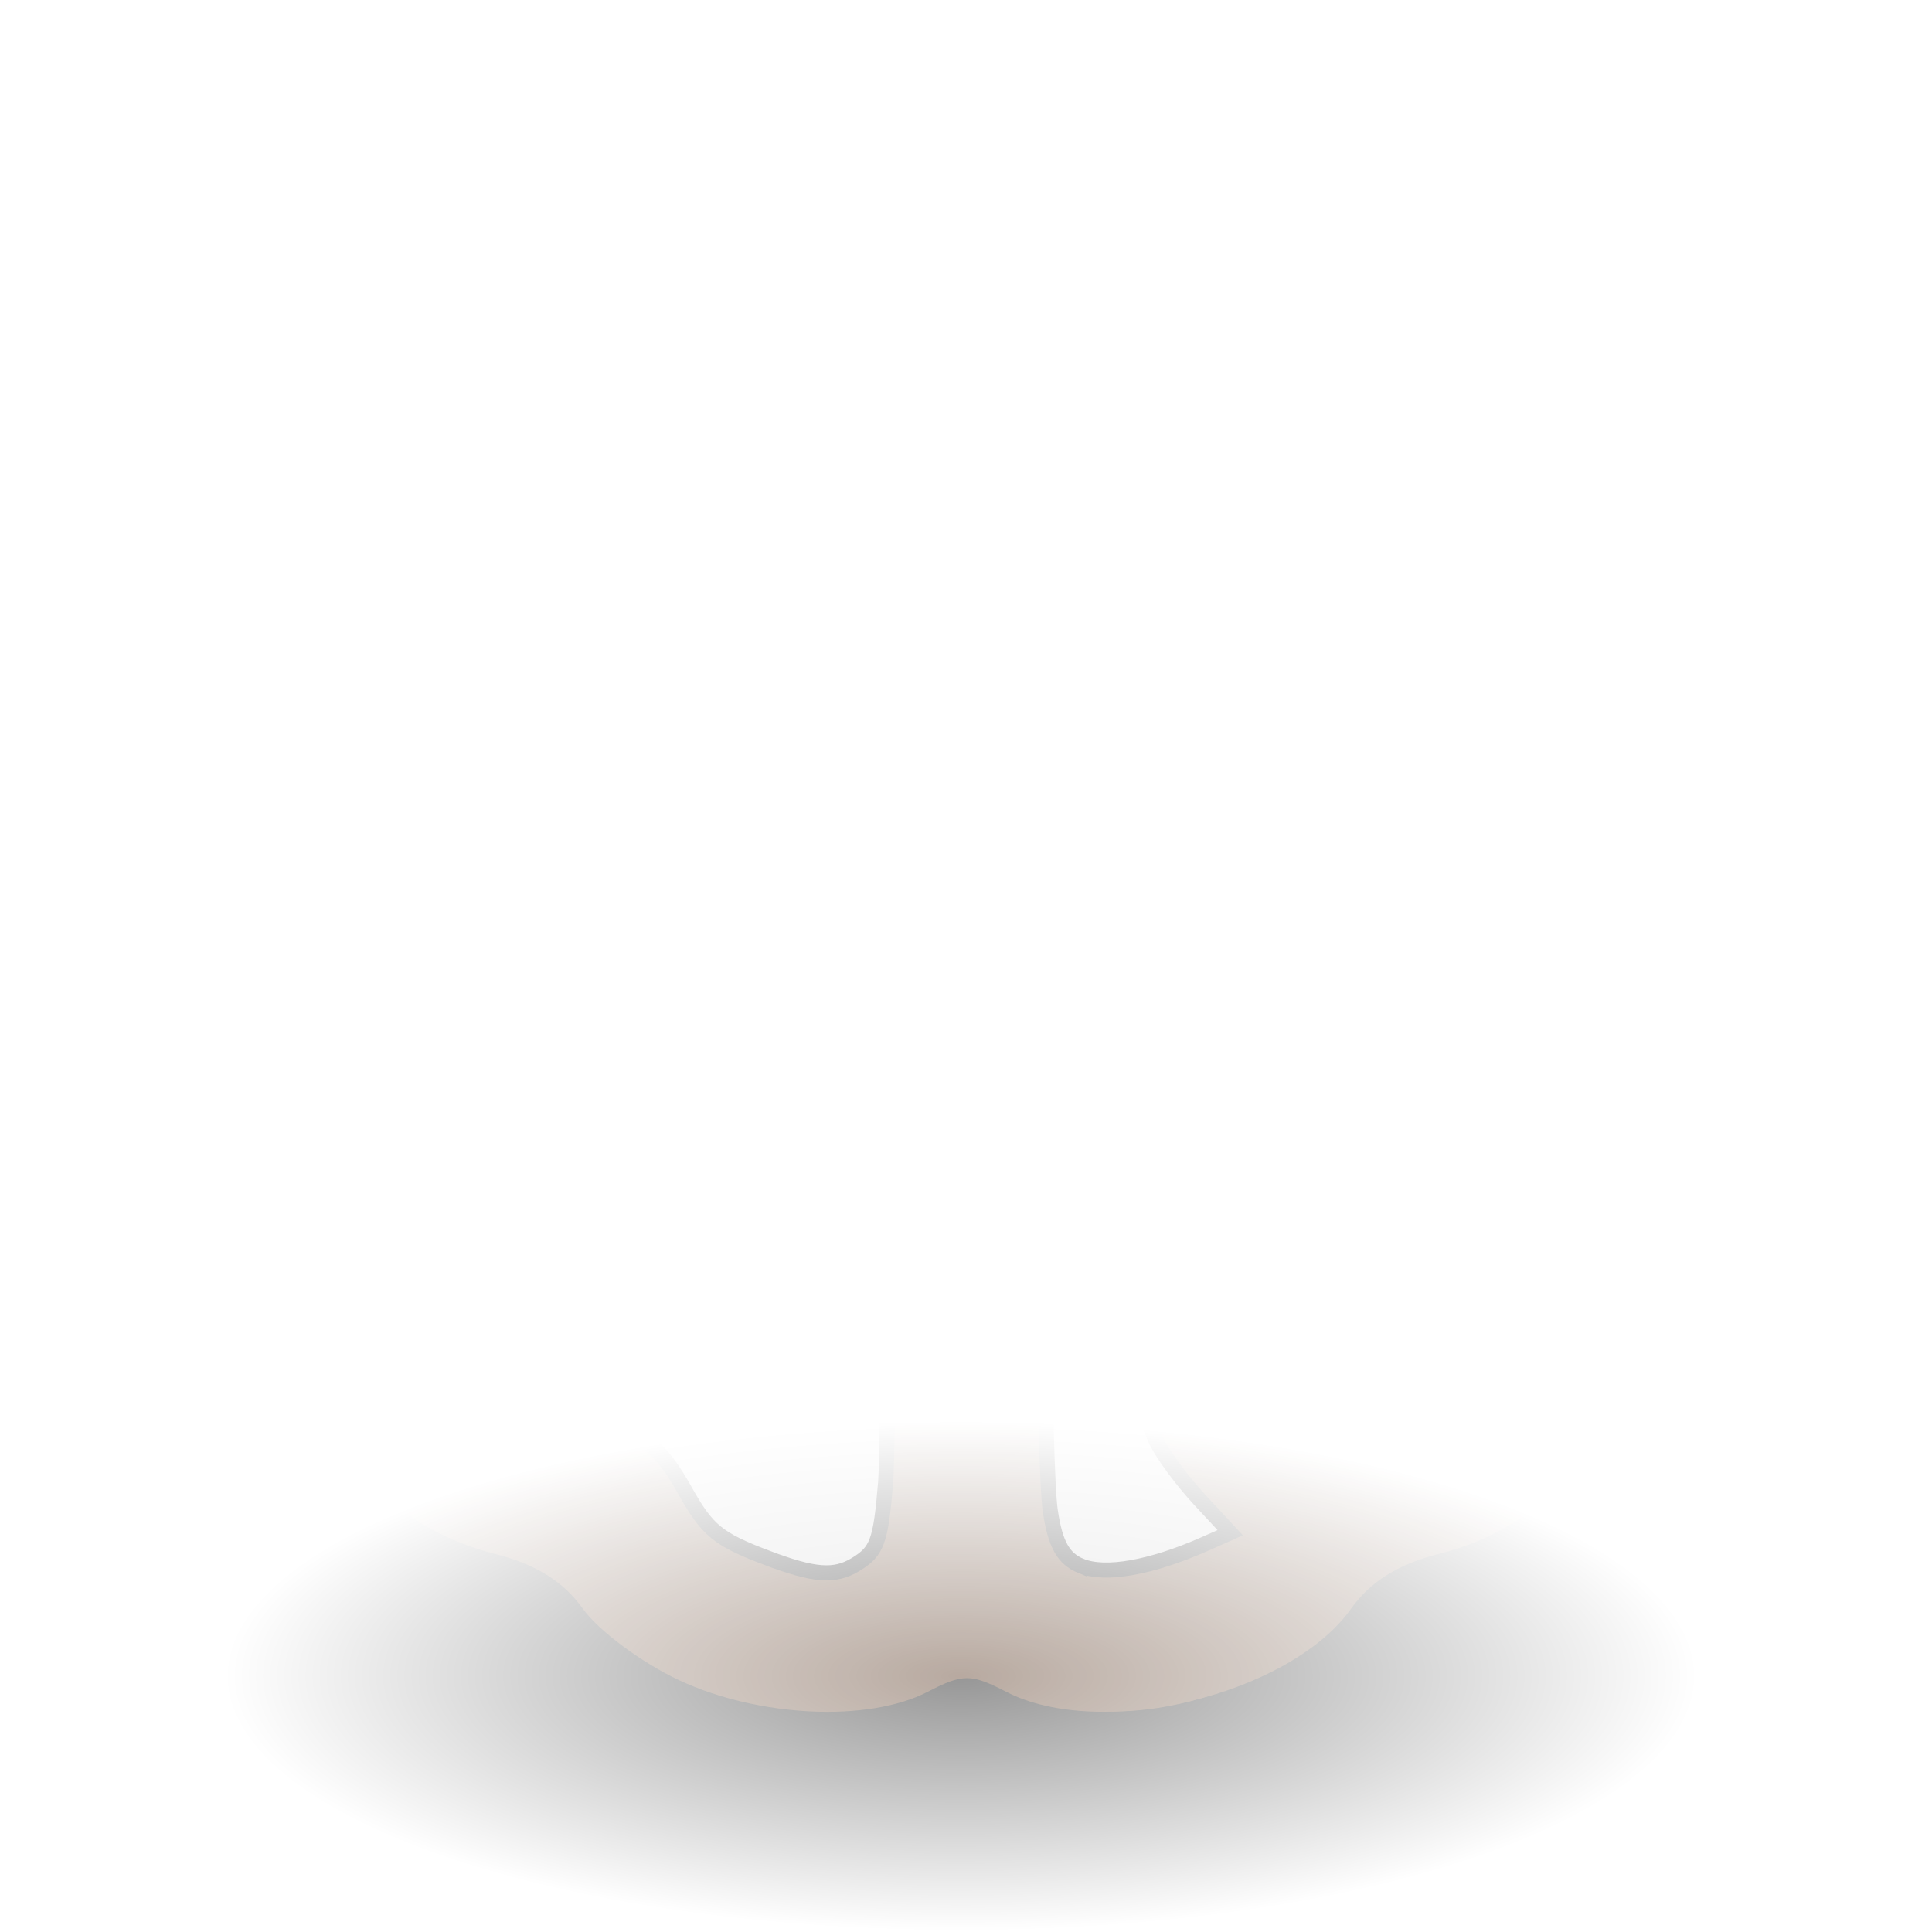 <?xml version="1.0" encoding="UTF-8" standalone="no"?>
<!-- Created with Inkscape (http://www.inkscape.org/) -->

<svg
   xmlns:dc="http://purl.org/dc/elements/1.1/"
   xmlns:cc="http://creativecommons.org/ns#"
   xmlns:rdf="http://www.w3.org/1999/02/22-rdf-syntax-ns#"
   xmlns:svg="http://www.w3.org/2000/svg"
   xmlns="http://www.w3.org/2000/svg"
   xmlns:xlink="http://www.w3.org/1999/xlink"
   xmlns:sodipodi="http://sodipodi.sourceforge.net/DTD/sodipodi-0.dtd"
   xmlns:inkscape="http://www.inkscape.org/namespaces/inkscape"
   width="48"
   height="48"
   id="svg2"
   sodipodi:version="0.32"
   inkscape:version="0.91 r13725"
   version="1.0"
   sodipodi:docname="channels_slice2D_switch_color.svg"
   inkscape:output_extension="org.inkscape.output.svg.inkscape">
  <defs
     id="defs4">
    <linearGradient
       id="linearGradient3367">
      <stop
         id="stop3369"
         offset="0"
         style="stop-color:#000000;stop-opacity:1" />
      <stop
         style="stop-color:#940000;stop-opacity:1;"
         offset="0.444"
         id="stop3371" />
      <stop
         style="stop-color:#dc0808;stop-opacity:1;"
         offset="1"
         id="stop3373" />
    </linearGradient>
    <linearGradient
       id="linearGradient3124">
      <stop
         style="stop-color:#4e1818;stop-opacity:1;"
         offset="0"
         id="stop3126" />
      <stop
         id="stop3128"
         offset="0.623"
         style="stop-color:#940000;stop-opacity:1;" />
      <stop
         id="stop3130"
         offset="1"
         style="stop-color:#dc0808;stop-opacity:1;" />
    </linearGradient>
    <linearGradient
       id="linearGradient3358">
      <stop
         style="stop-color:#000000;stop-opacity:1"
         offset="0"
         id="stop3360" />
      <stop
         id="stop3362"
         offset="0.111"
         style="stop-color:#940000;stop-opacity:1;" />
      <stop
         id="stop3364"
         offset="1"
         style="stop-color:#dc0808;stop-opacity:1;" />
    </linearGradient>
    <linearGradient
       id="linearGradient3336">
      <stop
         style="stop-color:#4e1818;stop-opacity:1;"
         offset="0"
         id="stop3338" />
      <stop
         id="stop3340"
         offset="0.458"
         style="stop-color:#940000;stop-opacity:1;" />
      <stop
         id="stop3342"
         offset="1"
         style="stop-color:#dc0808;stop-opacity:1;" />
    </linearGradient>
    <linearGradient
       id="linearGradient3300">
      <stop
         id="stop3308"
         offset="0"
         style="stop-color:#4e1818;stop-opacity:1;" />
      <stop
         style="stop-color:#940000;stop-opacity:1;"
         offset="0.236"
         id="stop3322" />
      <stop
         style="stop-color:#dc0808;stop-opacity:1;"
         offset="1"
         id="stop3304" />
    </linearGradient>
    <inkscape:perspective
       sodipodi:type="inkscape:persp3d"
       inkscape:vp_x="22.834507 : -67.351805 : 1"
       inkscape:vp_y="163.04886 : 71.233252 : 1"
       inkscape:vp_z="-116.10672 : 125.71655 : 1"
       inkscape:persp3d-origin="188.14303 : 248.03225 : 1"
       id="perspective10" />
    <linearGradient
       id="linearGradient3256"
       inkscape:collect="always">
      <stop
         id="stop3258"
         offset="0"
         style="stop-color:#000000;stop-opacity:1;" />
      <stop
         id="stop3260"
         offset="1"
         style="stop-color:#000000;stop-opacity:0;" />
    </linearGradient>
    <linearGradient
       id="linearGradient3264">
      <stop
         id="stop3266"
         offset="0"
         style="stop-color:#c9c9c9;stop-opacity:1;" />
      <stop
         style="stop-color:#f8f8f8;stop-opacity:1;"
         offset="0.25"
         id="stop3276" />
      <stop
         style="stop-color:#e2e2e2;stop-opacity:1;"
         offset="0.5"
         id="stop3272" />
      <stop
         id="stop3274"
         offset="0.75"
         style="stop-color:#b0b0b0;stop-opacity:1;" />
      <stop
         id="stop3268"
         offset="1"
         style="stop-color:#c9c9c9;stop-opacity:1;" />
    </linearGradient>
    <inkscape:perspective
       id="perspective22"
       inkscape:persp3d-origin="24 : 16 : 1"
       inkscape:vp_z="48 : 24 : 1"
       inkscape:vp_y="0 : 1000 : 0"
       inkscape:vp_x="0 : 24 : 1"
       sodipodi:type="inkscape:persp3d" />
    <radialGradient
       inkscape:collect="always"
       xlink:href="#linearGradient3256"
       id="radialGradient3385"
       gradientUnits="userSpaceOnUse"
       gradientTransform="matrix(1,0,0,0.315,0,26.813)"
       cx="25.456"
       cy="39.161"
       fx="25.456"
       fy="39.161"
       r="19.622" />
    <inkscape:perspective
       id="perspective2478"
       inkscape:persp3d-origin="372.04724 : 350.78739 : 1"
       inkscape:vp_z="744.09448 : 526.18109 : 1"
       inkscape:vp_y="6.1230318e-14 : 1000 : 0"
       inkscape:vp_x="0 : 526.18109 : 1"
       sodipodi:type="inkscape:persp3d" />
    <inkscape:path-effect
       teeth="10"
       id="path-effect3585"
       effect="gears" />
    <inkscape:path-effect
       teeth="10"
       id="path-effect3587"
       effect="gears" />
    <inkscape:path-effect
       prop_scale="1"
       id="path-effect3589"
       effect="skeletal" />
    <inkscape:path-effect
       prop_scale="1.04"
       id="path-effect3591"
       effect="bend_path" />
    <marker
       style="overflow:visible"
       id="Arrow2Sstart"
       refX="0"
       refY="0"
       orient="auto"
       inkscape:stockid="Arrow2Sstart">
      <path
         transform="matrix(0.3,0,0,0.3,-0.69,0)"
         d="M 8.719,4.034 L -2.207,0.016 L 8.719,-4.002 C 6.973,-1.63 6.983,1.616 8.719,4.034 z"
         style="font-size:12px;fill-rule:evenodd;stroke-width:0.625;stroke-linejoin:round"
         id="path3703" />
    </marker>
    <marker
       orient="auto"
       refY="0"
       refX="0"
       id="RazorWire"
       inkscape:stockid="RazorWire">
       style=&quot;overflow:visible&quot;&gt;
      <path
   d="M 0.023,-0.74 L 0.023,0.697 L -7.759,3.01 L 10.679,3.01 L 3.491,0.697 L 3.491,-0.74 L 10.741,-2.896 L -7.727,-2.896 L 0.023,-0.74 z"
   style="fill:#808080;fill-opacity:1;fill-rule:evenodd;stroke:#000000;stroke-width:0.1pt"
   transform="scale(0.8,0.8)"
   id="path3906" />
</marker>
    <marker
       style="overflow:visible"
       id="Arrow1Send"
       refX="0"
       refY="0"
       orient="auto"
       inkscape:stockid="Arrow1Send">
      <path
         transform="matrix(-0.2,0,0,-0.2,-1.2,0)"
         style="fill-rule:evenodd;stroke:#000000;stroke-width:1pt;marker-start:none"
         d="M 0,0 L 5,-5 L -12.5,0 L 5,5 L 0,0 z"
         id="path3688" />
    </marker>
    <linearGradient
       id="linearGradient3199">
      <stop
         id="stop3201"
         offset="0"
         style="stop-color:#868686;stop-opacity:1;" />
      <stop
         id="stop3203"
         offset="1"
         style="stop-color:#ffffff;stop-opacity:1;" />
    </linearGradient>
    <inkscape:perspective
       id="perspective2712"
       inkscape:persp3d-origin="372.04724 : 350.78739 : 1"
       inkscape:vp_z="744.09448 : 526.18109 : 1"
       inkscape:vp_y="6.1230318e-14 : 1000 : 0"
       inkscape:vp_x="0 : 526.18109 : 1"
       sodipodi:type="inkscape:persp3d" />
    <inkscape:path-effect
       teeth="10"
       id="path-effect2710"
       effect="gears" />
    <inkscape:path-effect
       teeth="10"
       id="path-effect2708"
       effect="gears" />
    <inkscape:path-effect
       prop_scale="1"
       id="path-effect2706"
       effect="skeletal" />
    <inkscape:path-effect
       prop_scale="1.04"
       id="path-effect2704"
       effect="bend_path" />
    <marker
       style="overflow:visible"
       id="marker2700"
       refX="0"
       refY="0"
       orient="auto"
       inkscape:stockid="Arrow2Sstart">
      <path
         transform="matrix(0.3,0,0,0.3,-0.69,0)"
         d="M 8.719,4.034 L -2.207,0.016 L 8.719,-4.002 C 6.973,-1.63 6.983,1.616 8.719,4.034 z"
         style="font-size:12px;fill-rule:evenodd;stroke-width:0.625;stroke-linejoin:round"
         id="path2702" />
    </marker>
    <marker
       orient="auto"
       refY="0"
       refX="0"
       id="marker2696"
       inkscape:stockid="RazorWire">
       style=&quot;overflow:visible&quot;&gt;
      <path
   d="M 0.023,-0.74 L 0.023,0.697 L -7.759,3.01 L 10.679,3.01 L 3.491,0.697 L 3.491,-0.74 L 10.741,-2.896 L -7.727,-2.896 L 0.023,-0.74 z"
   style="fill:#808080;fill-opacity:1;fill-rule:evenodd;stroke:#000000;stroke-width:0.1pt"
   transform="scale(0.8,0.8)"
   id="path2698" />
</marker>
    <marker
       style="overflow:visible"
       id="marker2692"
       refX="0"
       refY="0"
       orient="auto"
       inkscape:stockid="Arrow1Send">
      <path
         transform="matrix(-0.2,0,0,-0.2,-1.2,0)"
         style="fill-rule:evenodd;stroke:#000000;stroke-width:1pt;marker-start:none"
         d="M 0,0 L 5,-5 L -12.5,0 L 5,5 L 0,0 z"
         id="path2694" />
    </marker>
    <linearGradient
       id="linearGradient3198">
      <stop
         id="stop3200"
         offset="0"
         style="stop-color:#868686;stop-opacity:1;" />
      <stop
         id="stop3202"
         offset="1"
         style="stop-color:#ffffff;stop-opacity:1;" />
    </linearGradient>
    <inkscape:perspective
       id="perspective2672"
       inkscape:persp3d-origin="372.04724 : 350.78739 : 1"
       inkscape:vp_z="744.09448 : 526.18109 : 1"
       inkscape:vp_y="6.1230318e-14 : 1000 : 0"
       inkscape:vp_x="0 : 526.18109 : 1"
       sodipodi:type="inkscape:persp3d" />
    <inkscape:path-effect
       teeth="10"
       id="path-effect2670"
       effect="gears" />
    <inkscape:path-effect
       teeth="10"
       id="path-effect2668"
       effect="gears" />
    <inkscape:path-effect
       prop_scale="1"
       id="path-effect2666"
       effect="skeletal" />
    <inkscape:path-effect
       prop_scale="1.04"
       id="path-effect2664"
       effect="bend_path" />
    <marker
       style="overflow:visible"
       id="marker2660"
       refX="0"
       refY="0"
       orient="auto"
       inkscape:stockid="Arrow2Sstart">
      <path
         transform="matrix(0.3,0,0,0.3,-0.69,0)"
         d="M 8.719,4.034 L -2.207,0.016 L 8.719,-4.002 C 6.973,-1.63 6.983,1.616 8.719,4.034 z"
         style="font-size:12px;fill-rule:evenodd;stroke-width:0.625;stroke-linejoin:round"
         id="path2662" />
    </marker>
    <marker
       orient="auto"
       refY="0"
       refX="0"
       id="marker2656"
       inkscape:stockid="RazorWire">
       style=&quot;overflow:visible&quot;&gt;
      <path
   d="M 0.023,-0.74 L 0.023,0.697 L -7.759,3.01 L 10.679,3.01 L 3.491,0.697 L 3.491,-0.74 L 10.741,-2.896 L -7.727,-2.896 L 0.023,-0.74 z"
   style="fill:#808080;fill-opacity:1;fill-rule:evenodd;stroke:#000000;stroke-width:0.1pt"
   transform="scale(0.8,0.8)"
   id="path2658" />
</marker>
    <marker
       style="overflow:visible"
       id="marker2652"
       refX="0"
       refY="0"
       orient="auto"
       inkscape:stockid="Arrow1Send">
      <path
         transform="matrix(-0.2,0,0,-0.2,-1.2,0)"
         style="fill-rule:evenodd;stroke:#000000;stroke-width:1pt;marker-start:none"
         d="M 0,0 L 5,-5 L -12.5,0 L 5,5 L 0,0 z"
         id="path2654" />
    </marker>
    <linearGradient
       id="linearGradient2646">
      <stop
         id="stop2648"
         offset="0"
         style="stop-color:#868686;stop-opacity:1;" />
      <stop
         id="stop2650"
         offset="1"
         style="stop-color:#ffffff;stop-opacity:1;" />
    </linearGradient>
    <linearGradient
       inkscape:collect="always"
       xlink:href="#linearGradient3199"
       id="linearGradient2707"
       gradientUnits="userSpaceOnUse"
       x1="-482.456"
       y1="473.164"
       x2="-361.587"
       y2="473.164" />
    <linearGradient
       inkscape:collect="always"
       xlink:href="#linearGradient3199"
       id="linearGradient2709"
       gradientUnits="userSpaceOnUse"
       x1="313.025"
       y1="84.768"
       x2="446.751"
       y2="84.768" />
    <linearGradient
       inkscape:collect="always"
       xlink:href="#linearGradient3199"
       id="linearGradient2711"
       gradientUnits="userSpaceOnUse"
       x1="-364.763"
       y1="471.947"
       x2="-243.894"
       y2="471.947" />
    <linearGradient
       inkscape:collect="always"
       xlink:href="#linearGradient3199"
       id="linearGradient2713"
       gradientUnits="userSpaceOnUse"
       x1="-196.229"
       y1="441.063"
       x2="46.901"
       y2="441.063" />
    <linearGradient
       inkscape:collect="always"
       xlink:href="#linearGradient3199"
       id="linearGradient2715"
       gradientUnits="userSpaceOnUse"
       x1="-482.463"
       y1="403.972"
       x2="-361.594"
       y2="403.972" />
    <linearGradient
       inkscape:collect="always"
       xlink:href="#linearGradient3199"
       id="linearGradient2717"
       gradientUnits="userSpaceOnUse"
       x1="312.866"
       y1="11.617"
       x2="446.592"
       y2="11.617" />
    <linearGradient
       inkscape:collect="always"
       xlink:href="#linearGradient3199"
       id="linearGradient2719"
       gradientUnits="userSpaceOnUse"
       x1="-367.112"
       y1="404.158"
       x2="-246.243"
       y2="404.158" />
    <filter
       style="color-interpolation-filters:sRGB;"
       inkscape:label="Colorize"
       id="filter15874">
      <feComposite
         in2="SourceGraphic"
         operator="arithmetic"
         k1="0"
         k2="1"
         result="composite1"
         id="feComposite15876" />
      <feColorMatrix
         in="composite1"
         values="1"
         type="saturate"
         result="colormatrix1"
         id="feColorMatrix15878" />
      <feFlood
         flood-opacity="1"
         flood-color="rgb(158,67,0)"
         result="flood1"
         id="feFlood15880" />
      <feBlend
         in="flood1"
         in2="colormatrix1"
         mode="multiply"
         result="blend1"
         id="feBlend15882" />
      <feBlend
         in2="blend1"
         mode="screen"
         result="blend2"
         id="feBlend15884" />
      <feColorMatrix
         in="blend2"
         values="1"
         type="saturate"
         result="colormatrix2"
         id="feColorMatrix15886" />
      <feComposite
         in="colormatrix2"
         in2="SourceGraphic"
         operator="in"
         k2="1"
         result="composite2"
         id="feComposite15888" />
    </filter>
  </defs>
  <sodipodi:namedview
     id="base"
     pagecolor="#ffffff"
     bordercolor="#666666"
     borderopacity="1.0"
     inkscape:pageopacity="0.0"
     inkscape:pageshadow="2"
     inkscape:zoom="4.9272863"
     inkscape:cx="-27.193028"
     inkscape:cy="-19.671872"
     inkscape:document-units="px"
     inkscape:current-layer="layer2"
     showgrid="false"
     inkscape:window-width="1920"
     inkscape:window-height="1025"
     inkscape:window-x="-2"
     inkscape:window-y="32"
     inkscape:window-maximized="1" />
  <g
     inkscape:groupmode="layer"
     id="layer2"
     inkscape:label="icono"
     style="display:inline">
    <path
       sodipodi:type="arc"
       style="opacity:0.409;fill:url(#radialGradient3385);fill-opacity:1;fill-rule:nonzero;stroke:none;stroke-width:1.018;stroke-linecap:butt;stroke-linejoin:miter;marker:none;marker-start:none;marker-mid:none;marker-end:none;stroke-miterlimit:4;stroke-dasharray:none;stroke-dashoffset:0;stroke-opacity:1;visibility:visible;display:inline;overflow:visible"
       id="path3374"
       sodipodi:cx="25.455845"
       sodipodi:cy="39.161163"
       sodipodi:rx="19.622213"
       sodipodi:ry="6.1871843"
       d="M 45.078,39.161 A 19.622,6.187 0 1 1 5.834,39.161 A 19.622,6.187 0 1 1 45.078,39.161 z"
       transform="matrix(0.933,0,0,1.025,0.124,1.513)" />
    <g
       id="g12896"
       transform="matrix(0.331,0,0,0.331,77.515,11.362)"
       style="filter:url(#filter15874)">
      <g
         transform="translate(-216.355,24.685)"
         id="g12860"
         style="fill:#502d16">
        <path
           inkscape:connector-curvature="0"
           id="path12866"
           d="M 33.151,67.106 C 30.346,65.8 27.092,63.385 25.921,61.739 24.472,59.705 22.37,58.39 19.355,57.631 11.219,55.582 5.994,49.38 5.333,40.986 c -0.274,-3.482 -1.176,-5.4 -4.013,-8.541 -2.013,-2.228 -4.089,-5.181 -4.615,-6.563 C -4.768,22.008 -4.427,12.984 -2.64,8.517 -1.148,4.787 -1.157,4.022 -2.772,-1.943 -5.214,-10.966 -4.479,-22.247 -1.007,-29 c 3.143,-6.113 6.704,-9.573 13.257,-12.879 2.75,-1.387 5.831,-3.786 6.846,-5.33 4.802,-7.303 15.668,-11.796 26.324,-10.884 8.492,0.727 10.168,0.727 18.66,0 10.656,-0.912 21.522,3.58 26.324,10.884 1.015,1.544 4.096,3.943 6.846,5.33 6.553,3.306 10.114,6.766 13.257,12.879 3.472,6.753 4.207,18.034 1.765,27.057 -1.615,5.965 -1.624,6.73 -0.132,10.46 1.787,4.467 2.128,13.492 0.655,17.366 -0.525,1.382 -2.602,4.335 -4.615,6.563 -2.837,3.14 -3.739,5.059 -4.013,8.541 -0.661,8.394 -5.886,14.596 -14.022,16.644 -3.015,0.759 -5.117,2.075 -6.565,4.109 -4.614,6.48 -18.797,9.897 -25.879,6.235 -2.645,-1.368 -3.256,-1.368 -5.901,0 -4.449,2.301 -12.664,1.918 -18.649,-0.868 z m 14.158,-9.026 c 1.878,-1.374 1.941,-3.095 1.941,-52.917 0,-28.323 -0.376,-51.872 -0.835,-52.33 -1.492,-1.487 -10.231,-0.595 -14.249,1.456 -4.215,2.151 -7.083,4.897 -8.845,8.468 C 24.712,-36.009 23.13,-34.55 21.805,-34 c -10.686,4.435 -14.229,8.321 -15.362,16.85 -0.531,3.997 0.456,12.133 1.613,13.289 0.308,0.308 2.178,0.026 4.155,-0.626 4.707,-1.553 15.886,-1.433 19.326,0.208 3.074,1.467 4.172,5.918 2.081,8.438 C 32.586,5.402 30.99,5.57 25.278,5.035 14.633,4.037 8.747,7.085 6.71,14.648 c -1.371,5.093 0.542,9.497 6.006,13.825 l 4.224,3.345 -0.664,5.317 c -0.592,4.74 -0.407,5.574 1.704,7.685 1.592,1.592 4.085,2.596 7.608,3.063 4.478,0.594 5.524,1.162 7.197,3.905 1.076,1.766 2.077,3.564 2.223,3.996 0.269,0.795 7.35,3.589 9.301,3.67 0.582,0.024 1.932,-0.595 3,-1.376 z M 32.445,44.266 c -0.961,-0.703 -2.382,-3.683 -3.157,-6.623 -1.619,-6.136 -3.523,-8.583 -8.755,-11.253 -4.291,-2.19 -5.919,-4.655 -5.113,-7.74 1.19,-4.55 7.702,-4.036 14.495,1.145 4.943,3.77 8.349,9.242 9.713,15.603 C 40.545,39.677 39.508,44.5 37.671,44.5 c -0.417,0 -1.37,0.235 -2.118,0.522 -0.748,0.287 -2.147,-0.053 -3.108,-0.756 z M 21.202,-16.933 c -2.041,-3.115 -0.552,-6.3 3.327,-7.116 5.501,-1.158 8.912,-3.291 10.188,-6.371 1.406,-3.395 5.277,-5.041 7.938,-3.376 2.621,1.64 2.492,6.708 -0.284,11.105 -4.722,7.479 -17.724,11.017 -21.169,5.759 z m 50.849,74.256 2.801,-1.108 -2.429,-2.608 c -3.548,-3.81 -4.629,-6.383 -4.822,-11.475 -0.192,-5.069 1.335,-7.64 4.521,-7.617 3.358,0.024 4.368,1.145 6.31,7.002 1.791,5.401 1.881,5.487 6.056,5.79 3.461,0.251 4.712,-0.166 6.819,-2.274 2.347,-2.347 2.52,-3.062 1.916,-7.897 l -0.664,-5.317 4.224,-3.345 c 4.512,-3.574 7.425,-8.954 6.472,-11.955 -0.539,-1.697 -1.033,-1.602 -6.593,1.266 C 89.466,21.496 82.08,22.014 78.791,19.037 74.679,15.315 77.585,10.5 83.945,10.5 95.193,10.5 102.89,0.755 102.996,-13.619 103.076,-24.609 99.797,-28.978 87.695,-34 c -1.325,-0.55 -2.908,-2.009 -3.516,-3.243 -1.762,-3.571 -4.63,-6.317 -8.845,-8.468 -4.017,-2.05 -12.757,-2.943 -14.249,-1.456 -0.459,0.458 -0.835,24.007 -0.835,52.33 0,50.342 0.045,51.53 2,52.962 2.034,1.489 4.525,1.286 9.801,-0.801 z M 82.25,-6.046 c -6.385,-3.363 -10.296,-8.372 -12.336,-15.802 -0.95,-3.461 -0.821,-4.084 1.279,-6.185 3.465,-3.465 6.227,-2.26 8.985,3.92 3.025,6.776 5.396,8.689 11.735,9.466 4.286,0.526 5.513,1.117 6.521,3.139 1.001,2.008 0.984,2.88 -0.088,4.5 -1.775,2.684 -11.7,3.278 -16.095,0.963 z"
           style="fill-opacity:1;fill:#502d16" />
        <path
           inkscape:connector-curvature="0"
           id="path12864"
           d="M 35.059,67.857 C 32.754,67.041 29.288,64.625 27.358,62.488 25.245,60.149 22.337,58.194 20.049,57.574 11.353,55.216 5.75,48.706 5.75,40.961 c 0,-2.96 -0.819,-4.625 -3.937,-8.008 C -4.412,26.199 -5.934,15.592 -1.819,7.634 -0.435,4.956 -0.436,4.231 -1.837,0.331 c -2.471,-6.881 -2.935,-17.521 -1.047,-24.016 1.956,-6.727 8.655,-14.678 14.926,-17.713 2.336,-1.131 5.917,-4.054 7.958,-6.495 5.004,-5.987 12.845,-9.736 21.682,-10.369 4.993,-0.357 7.698,-0.07 9.961,1.06 2.807,1.4 3.408,1.4 6.214,0 2.264,-1.129 4.968,-1.417 9.961,-1.06 8.837,0.632 16.678,4.382 21.682,10.369 2.041,2.442 5.622,5.364 7.958,6.495 6.271,3.036 12.97,10.986 14.926,17.713 1.888,6.495 1.424,17.136 -1.047,24.016 -1.401,3.901 -1.403,4.626 -0.018,7.304 4.115,7.957 2.593,18.564 -3.632,25.318 -3.118,3.383 -3.937,5.048 -3.937,8.008 0,7.746 -5.603,14.255 -14.299,16.613 -2.283,0.619 -5.194,2.574 -7.295,4.9 -5.786,6.405 -16.719,8.87 -24.004,5.413 -3.13,-1.485 -3.672,-1.485 -6.802,0 -4.152,1.97 -10.68,1.959 -16.29,-0.029 z m 13.12,-9.929 c 1.387,-1.387 1.571,-7.438 1.571,-51.435 0,-31.708 -0.374,-50.847 -1.027,-52.566 -0.986,-2.594 -1.248,-2.679 -6.547,-2.132 -6.996,0.722 -13.979,4.701 -16.116,9.182 -1.578,3.308 -2.793,4.186 -9.064,6.544 -7.378,2.775 -11.988,11.969 -10.854,21.643 0.982,8.375 1.019,8.414 6.303,6.614 3.255,-1.109 6.533,-1.382 11.544,-0.962 9.573,0.803 13.231,4.297 9.182,8.771 -1.33,1.469 -2.747,1.657 -8.953,1.188 -9.324,-0.705 -12.733,0.616 -16.005,6.199 -4.129,7.045 -2.654,13.444 4.002,17.371 1.945,1.148 3.587,2.889 3.648,3.87 0.061,0.981 0.174,3.98 0.25,6.664 0.166,5.82 2.604,8.206 9.607,9.402 3.695,0.631 4.931,1.448 7.162,4.733 4.027,5.929 11.79,8.423 15.299,4.914 z M 31.307,42.277 c -0.856,-1.222 -1.576,-3.135 -1.599,-4.25 -0.078,-3.781 -3.506,-8.544 -8.491,-11.799 -6.021,-3.931 -7.26,-7.955 -3.042,-9.877 4.845,-2.207 14.487,4.135 18.629,12.253 2.538,4.976 3.437,11.108 2.018,13.761 -1.508,2.817 -5.512,2.769 -7.515,-0.089 z m -8.807,-57.858 c -1.78,-1.037 -2.231,-3.504 -1.153,-6.311 0.328,-0.855 2.241,-1.851 4.25,-2.213 5.297,-0.955 6.886,-2.012 9.681,-6.439 2.705,-4.286 5.266,-5.021 7.994,-2.293 2.172,2.172 1.321,6.544 -2.163,11.112 -4.354,5.708 -13.929,8.87 -18.608,6.145 z M 71.282,58.051 c 3.726,-1.557 4.365,-2.95 1.967,-4.292 -2.403,-1.345 -5.499,-8.354 -5.499,-12.448 0,-7.15 8.064,-8.861 9.581,-2.033 1.23,5.532 1.621,6.307 3.957,7.838 1.946,1.275 3.016,1.355 5.803,0.436 5.442,-1.796 7.015,-4.202 6.387,-9.772 -0.634,-5.625 0.282,-7.717 4.285,-9.787 1.624,-0.84 3.636,-2.847 4.47,-4.461 1.509,-2.918 2.041,-8.175 0.94,-9.277 -0.318,-0.318 -2.746,0.771 -5.397,2.419 -3.444,2.141 -6.556,3.154 -10.905,3.548 -6.699,0.607 -9.131,-0.487 -9.105,-4.095 0.024,-3.394 1.374,-4.662 5.566,-5.228 7.233,-0.977 8.367,-1.415 12.068,-4.664 6.565,-5.764 9.822,-17.575 7.363,-26.699 -1.522,-5.647 -7.202,-11.472 -12.606,-12.927 -3.135,-0.844 -4.519,-1.967 -6.274,-5.089 -2.914,-5.184 -9.384,-8.984 -16.557,-9.724 -5.299,-0.547 -5.561,-0.462 -6.547,2.132 -0.653,1.718 -1.027,20.858 -1.027,52.566 0,43.997 0.185,50.048 1.571,51.435 1.96,1.96 5.459,2.003 9.961,0.122 z M 83.797,-5.805 C 73.55,-9.072 65.346,-27.105 73.208,-29.079 c 3.354,-0.842 4.3,-0.025 6.979,6.033 2.813,6.361 5.659,8.546 11.13,8.546 5.023,0 7.986,2.66 7.062,6.34 -0.919,3.661 -7.268,4.687 -14.582,2.355 z"
           style="fill-opacity:1;fill:#502d16" />
        <path
           inkscape:connector-curvature="0"
           id="path12862"
           d="M 34.241,66.635 C 32.037,65.633 28.812,63.196 27.076,61.218 25.017,58.873 22.67,57.388 20.329,56.949 12.121,55.409 4.659,45.987 6.018,38.878 6.42,36.774 5.892,35.649 3.597,33.718 -3.005,28.163 -5.4,16.252 -1.474,8.5 0.227,5.14 0.224,4.759 -1.544,-1 -6.454,-16.988 -1.598,-33.155 9.939,-39.231 c 2.891,-1.523 7.294,-4.954 9.784,-7.624 2.49,-2.671 6.625,-5.921 9.189,-7.222 5.98,-3.036 14.915,-4.473 19.708,-3.171 4.584,1.245 7.675,1.245 12.259,0 4.793,-1.302 13.729,0.135 19.708,3.171 2.564,1.302 6.699,4.552 9.189,7.222 2.49,2.671 6.893,6.101 9.784,7.624 5.701,3.002 10.415,9.145 12.251,15.96 1.586,5.892 1.248,15.707 -0.767,22.271 -1.769,5.759 -1.771,6.14 -0.07,9.5 3.926,7.752 1.53,19.663 -5.072,25.218 -2.295,1.931 -2.823,3.056 -2.421,5.159 1.359,7.11 -6.102,16.531 -14.311,18.071 -2.34,0.439 -4.687,1.924 -6.746,4.269 -1.736,1.978 -4.961,4.415 -7.166,5.417 -4.915,2.233 -13.573,2.4 -17.558,0.339 -2.645,-1.368 -3.256,-1.368 -5.901,0 -3.985,2.061 -12.643,1.893 -17.558,-0.339 z m 14.259,-8.413 c 0.972,-0.752 1.25,-12.63 1.25,-53.37 l 0,-52.402 -2.25,-0.855 c -2.407,-0.915 -9.593,-0.042 -13.836,1.68 -3.231,1.312 -8.914,6.906 -8.914,8.775 0,1.406 -4.861,4.449 -7.106,4.449 -2.53,0 -8.213,5.468 -10.088,9.706 -2.192,4.956 -2.662,15.061 -0.91,19.576 1.076,2.773 1.09,2.777 4.288,1.123 3.357,-1.736 12.906,-2.274 18.345,-1.034 3.83,0.873 5.481,3.372 4.313,6.528 -0.849,2.296 -1.121,2.352 -8.304,1.701 -8.748,-0.793 -12.738,0.473 -16.834,5.341 -2.185,2.597 -2.699,4.204 -2.681,8.386 0.024,5.674 1.304,7.858 6.826,11.65 3.281,2.253 3.335,2.407 2.677,7.666 -0.63,5.041 -0.489,5.548 2.325,8.362 2.167,2.167 3.948,2.996 6.438,2.996 3.69,0 8.712,3.199 8.712,5.55 0,1.806 4.145,4.517 8.275,5.412 3.361,0.728 5.361,0.396 7.475,-1.239 z M 32.413,43.02 C 31.599,42.206 30.621,39.694 30.24,37.439 29.435,32.679 25.066,27.218 20.22,24.919 c -3.848,-1.826 -4.882,-3.781 -3.432,-6.491 2.307,-4.311 11.945,-0.405 17.466,7.079 2.178,2.952 5.495,11.508 5.495,14.175 0,1.121 -3.782,4.818 -4.929,4.818 -0.511,0 -1.595,-0.666 -2.409,-1.48 z M 21.851,-17.312 c -1.661,-3.104 -0.328,-5.056 4.252,-6.227 2.281,-0.583 4.69,-1.242 5.354,-1.463 0.664,-0.222 2.333,-2.187 3.709,-4.367 3.054,-4.837 3.495,-5.119 6.333,-4.047 4.501,1.701 1.701,10.304 -4.959,15.237 -1.636,1.212 -4.864,2.185 -8.153,2.458 -4.719,0.391 -5.59,0.179 -6.538,-1.592 z M 73.524,57.621 C 76.118,56.233 76.398,54.686 74.207,53.845 72.343,53.13 69.274,47.233 68.411,42.709 67.649,38.71 69.41,35.5 72.368,35.5 c 2.721,0 4.202,1.801 5.013,6.095 0.945,5.004 3.037,6.905 7.601,6.905 3.023,0 4.608,-0.687 6.918,-2.996 2.814,-2.814 2.955,-3.321 2.325,-8.362 -0.657,-5.259 -0.603,-5.413 2.677,-7.666 5.542,-3.806 6.801,-5.969 6.826,-11.727 0.012,-2.888 -0.233,-5.25 -0.544,-5.25 -0.312,0 -2.091,1.163 -3.955,2.584 C 95.727,17.755 88.11,20.5 84.202,20.5 c -1.227,0 -3.276,-0.847 -4.555,-1.883 -2.052,-1.661 -2.185,-2.19 -1.132,-4.5 C 79.475,12.009 80.398,11.5 83.261,11.5 c 8.234,0 16.369,-6.11 19.106,-14.351 4.692,-14.126 -1.121,-28.735 -12.384,-31.123 -2.25,-0.477 -3.759,-1.644 -4.847,-3.747 -1.918,-3.709 -6.005,-7.639 -9.386,-9.027 -4.142,-1.7 -11.355,-2.567 -13.759,-1.653 l -2.259,0.858 0.259,52.742 0.259,52.742 2.322,1.158 c 2.453,1.223 7.07,0.6 10.951,-1.478 z m 8.03,-65.162 c -4.434,-2.342 -8.23,-7.082 -10.246,-12.796 -1.618,-4.587 -1.25,-6.723 1.405,-8.144 2.403,-1.286 5.712,1.223 6.531,4.954 0.987,4.494 5.52,8.767 10.085,9.506 7.442,1.205 8.184,1.505 8.713,3.526 0.292,1.116 -0.137,2.696 -0.952,3.511 -2.156,2.156 -10.998,1.839 -15.536,-0.558 z"
           style="fill-opacity:1;fill:#502d16" />
      </g>
      <path
         inkscape:connector-curvature="0"
         id="path12892"
         d="m -176.676,82.581 c -3.608,-1.373 -4.415,-2.033 -6.056,-4.959 -2.069,-3.689 -3.272,-4.496 -7.735,-5.185 -8.387,-1.297 -10.415,-4.279 -9.092,-13.37 0.21,-1.444 0.259,-2.728 0.109,-2.853 -0.15,-0.125 -1.307,-1.033 -2.571,-2.019 -3.336,-2.601 -5.919,-5.475 -6.957,-7.741 -2.25,-4.915 0.251,-12.091 5.143,-14.753 3.091,-1.682 6.078,-2.093 13.159,-1.812 4.535,0.18 6.431,0.134 7.002,-0.172 2.133,-1.141 2.849,-4.903 1.355,-7.119 -1.96,-2.908 -5.047,-3.674 -13.83,-3.43 -4.551,0.126 -6.285,0.324 -8.628,0.984 -2.524,0.711 -2.998,0.756 -3.4,0.324 -1.389,-1.491 -2.103,-11.157 -1.129,-15.285 1.474,-6.25 5.155,-10.088 12.967,-13.519 3.383,-1.486 4.045,-2.055 6.208,-5.34 3.929,-5.966 9.194,-8.768 17.278,-9.196 5.192,-0.275 4.863,-0.831 5.171,8.768 0.375,11.708 0.35,86.464 -0.03,91.066 -0.367,4.43 -0.628,5.143 -2.246,6.13 -1.583,0.965 -3.13,0.845 -6.718,-0.52 l 1e-5,0 z m -2.717,-13.065 c 2.399,-0.715 3.009,-1.985 2.992,-6.232 -0.022,-5.676 -2.396,-11.221 -6.839,-15.977 -4.082,-4.369 -9.012,-7.057 -13.039,-7.108 -2.672,-0.034 -3.904,0.71 -4.645,2.804 -1.12,3.167 0.352,5.449 5.451,8.45 4.833,2.844 6.389,4.812 7.962,10.068 1.314,4.392 2.615,6.955 3.936,7.761 1.378,0.84 2.03,0.876 4.182,0.235 z m -5.279,-59.835 c 5.106,-1.515 9.514,-4.9 11.466,-8.806 2.71,-5.422 1.66,-10.223 -2.336,-10.674 -2.638,-0.297 -4.782,1.061 -6.254,3.963 -1.445,2.849 -4.493,4.896 -8.96,6.018 -3.066,0.77 -4.466,1.657 -5.133,3.254 -0.433,1.037 -0.465,1.564 -0.156,2.596 0.512,1.708 1.664,3.131 3.01,3.717 1.507,0.656 6.048,0.619 8.363,-0.067 z"
         style="opacity:1;fill:#cccccc;fill-opacity:1;stroke:#000000;stroke-width:1.131;stroke-linecap:round;stroke-miterlimit:4;stroke-dasharray:none;stroke-opacity:1" />
      <path
         inkscape:connector-curvature="0"
         id="path12894"
         d="m -153.053,83.208 c -1.316,-0.538 -1.925,-1.629 -2.293,-4.104 -0.994,-6.676 -0.688,-99.337 0.334,-101.248 0.353,-0.659 0.716,-0.734 3.539,-0.734 7.902,0 14.487,3.14 18.005,8.585 2.492,3.857 2.717,4.047 7.618,6.437 3.7,1.805 5.216,2.773 7.162,4.574 3.894,3.605 5.061,6.868 5.052,14.128 -0.017,14.377 -7.77,24.21 -19.123,24.252 -6.123,0.023 -8.955,4.975 -4.927,8.614 1.831,1.654 3.692,2.12 7.614,1.906 3.668,-0.2 6.149,-0.951 11.448,-3.468 4.995,-2.373 5.478,-2.317 5.433,0.631 -0.048,3.199 -2.828,7.188 -7.894,11.326 l -2.874,2.348 0.22,1.434 c 0.121,0.789 0.32,3.206 0.441,5.372 l 0.221,3.939 -1.73,1.857 c -0.952,1.022 -2.242,2.073 -2.868,2.337 -1.351,0.57 -4.693,0.624 -6.555,0.107 -1.626,-0.452 -2.108,-1.156 -3.394,-4.961 -2.015,-5.961 -3.202,-7.394 -6.125,-7.394 -2.219,0 -3.577,0.71 -4.309,2.252 -1.348,2.84 -1.012,8.981 0.682,12.477 0.486,1.003 1.93,2.954 3.208,4.334 l 2.324,2.51 -1.917,0.848 c -4.035,1.784 -7.461,2.389 -9.292,1.639 z m 32.986,-63.997 c 2.847,-1.253 3.727,-3.78 2.194,-6.295 -1.052,-1.725 -2.465,-2.392 -6.46,-3.047 -6.477,-1.063 -8.325,-2.528 -11.687,-9.267 -1.937,-3.881 -3.053,-5.272 -4.657,-5.801 -0.993,-0.328 -1.437,-0.293 -2.455,0.19 -1.517,0.72 -3.633,2.997 -3.947,4.247 -0.337,1.343 0.762,5.151 2.597,8.997 1.324,2.775 2.07,3.819 4.294,6.01 4.784,4.714 8.188,6.077 14.712,5.891 2.779,-0.079 3.937,-0.277 5.409,-0.926 z"
         style="opacity:1;fill:#cccccc;fill-opacity:1;stroke:#000000;stroke-width:1.131;stroke-linecap:round;stroke-miterlimit:4;stroke-dasharray:none;stroke-opacity:1" />
    </g>
  </g>
  <g
     inkscape:label="rueda"
     inkscape:groupmode="layer"
     id="layer1"
     style="display:inline" />
</svg>
